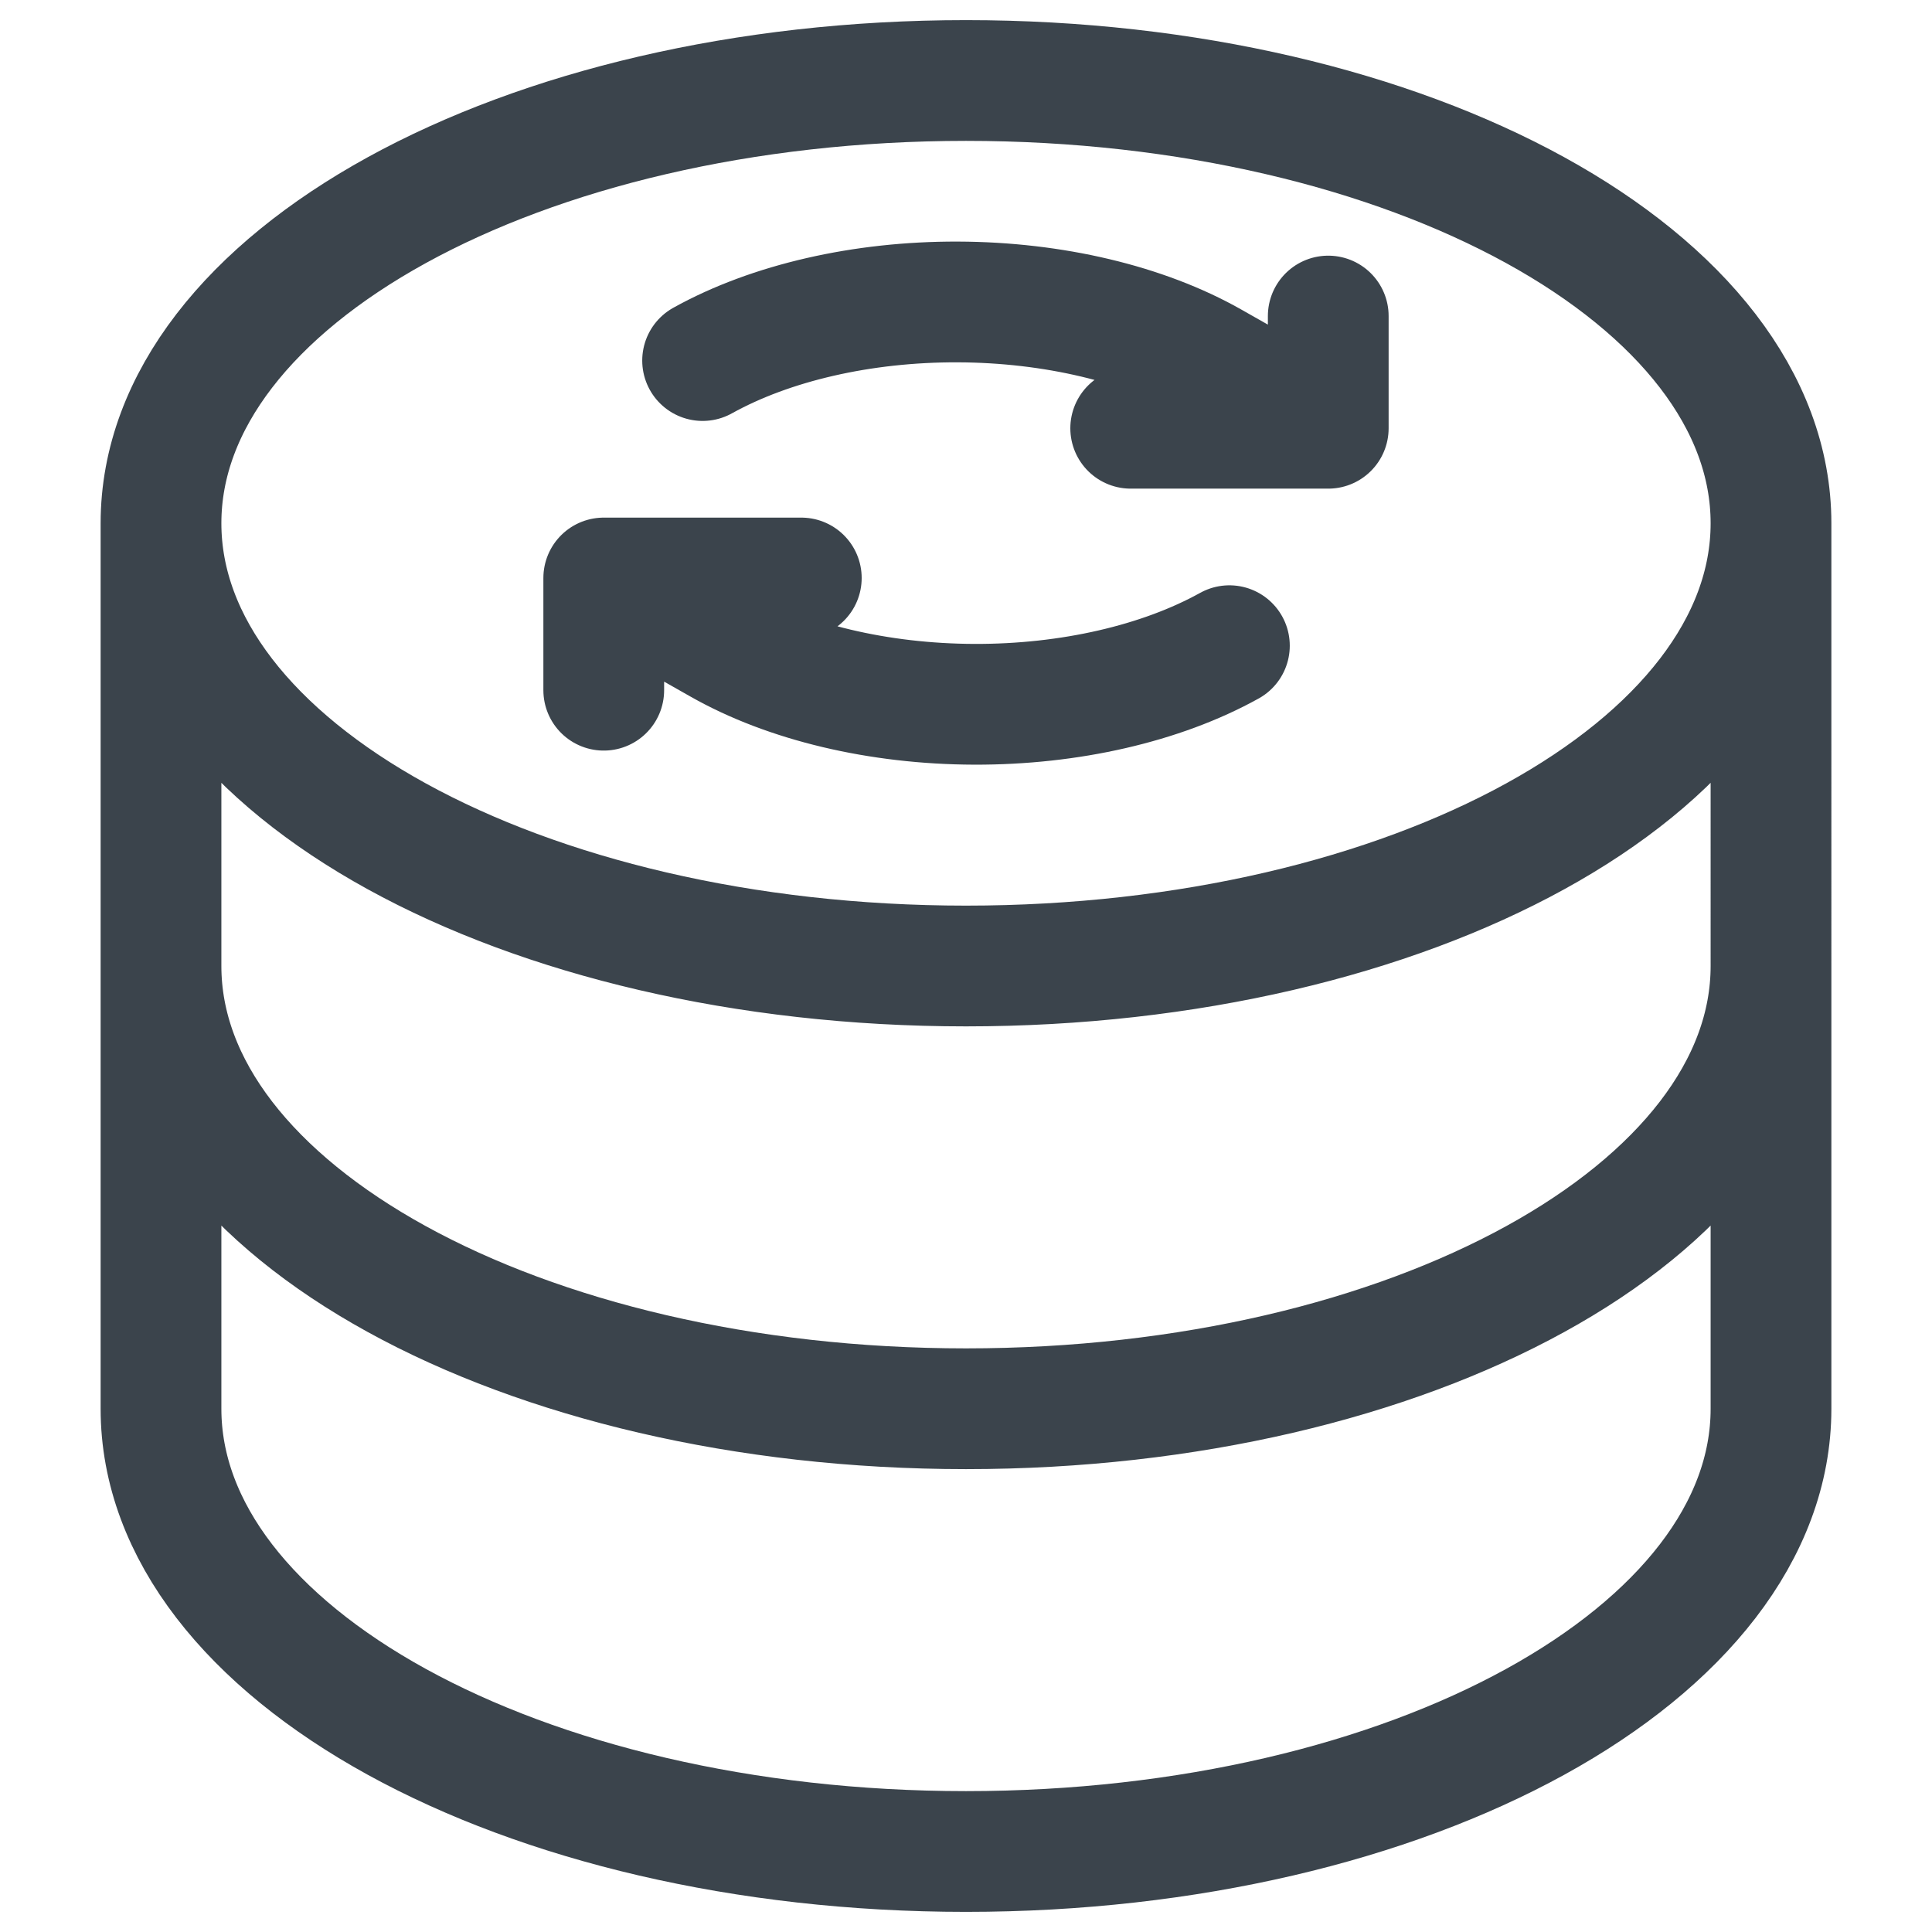 <svg xmlns="http://www.w3.org/2000/svg" width="24" height="24" fill="none" viewBox="0 0 24 24">
  <path stroke="#3B444C" stroke-linecap="round" stroke-linejoin="round" stroke-width="1.5" d="M22 6.5c0 3.038-4.477 5.5-10 5.5S2 9.538 2 6.5m20 0C22 3.462 17.523 1 12 1S2 3.462 2 6.5m20 0V12M2 6.5V12m0 0c0 3.038 4.477 5.5 10 5.5s10-2.462 10-5.5M2 12v5.5C2 20.538 6.477 23 12 23s10-2.462 10-5.5V12m-7.954-6.68H16.5m0 0V3.926m0 1.394-1.446-.82c-.838-.476-1.972-.745-3.156-.749-1.184-.004-2.324.258-3.17.728M9.954 7.18H7.5m0 0v1.394m0-1.394L8.946 8c.838.476 1.972.745 3.156.749 1.184.004 2.323-.258 3.17-.728" vector-effect="non-scaling-stroke"/>
</svg>
